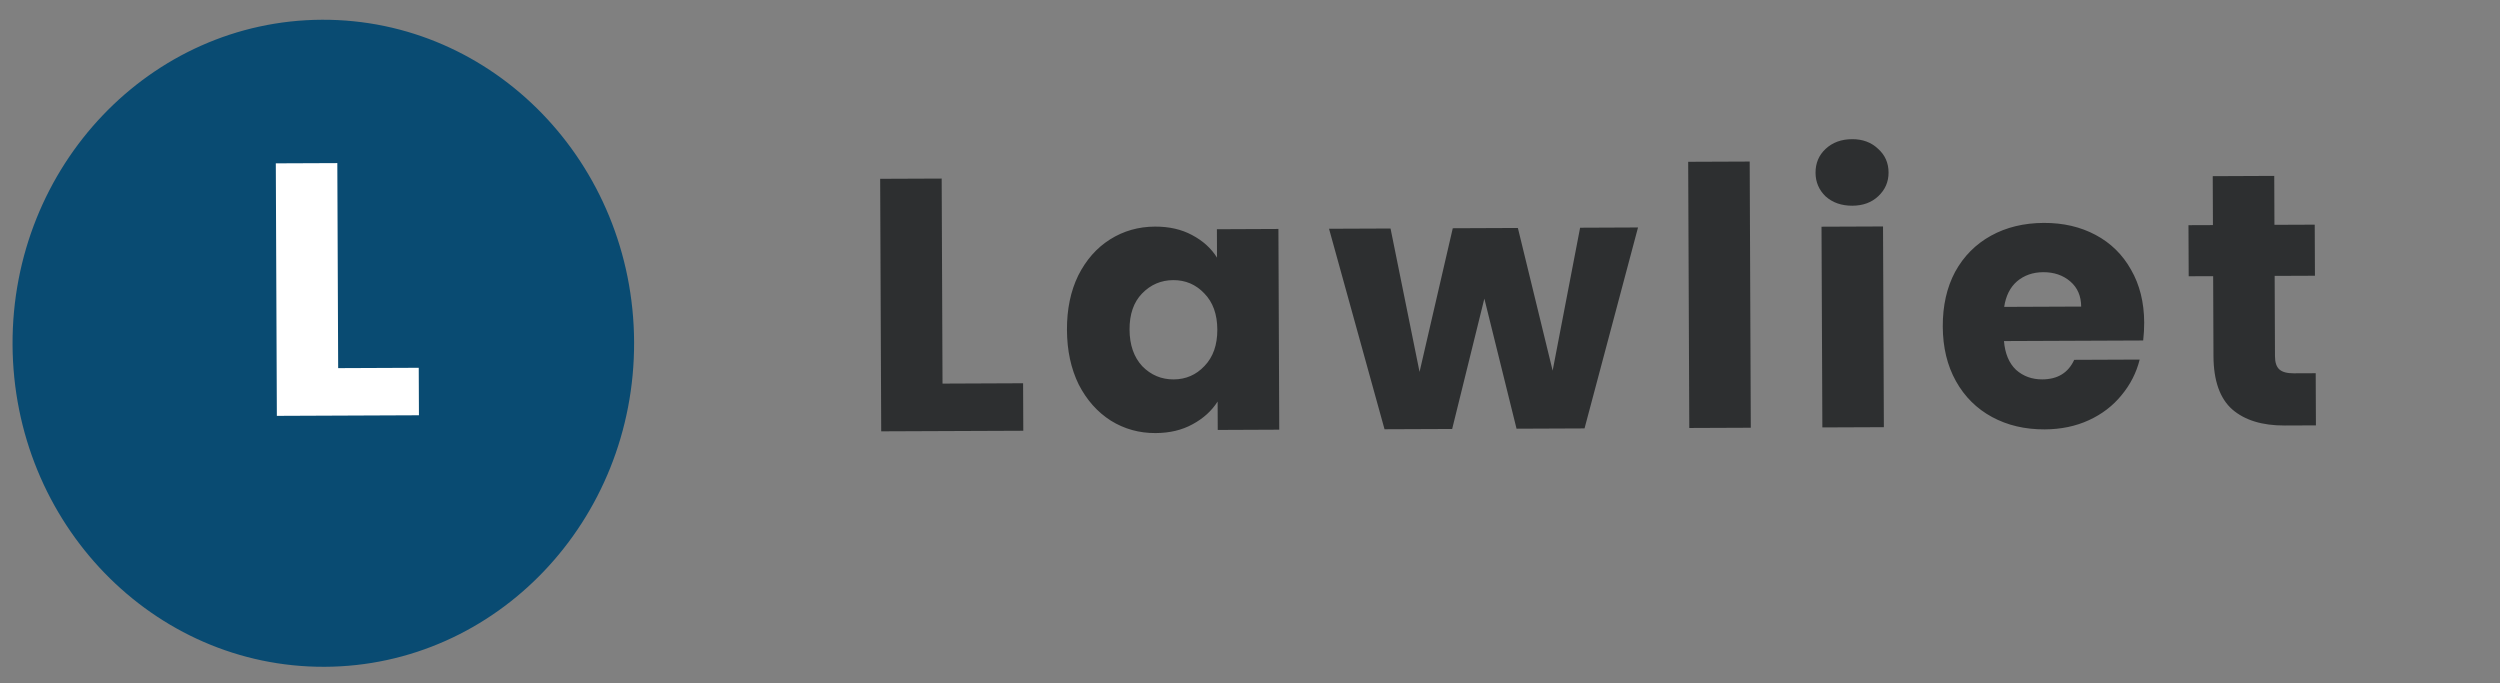 <svg width="139" height="38" viewBox="0 0 139 38" fill="none" xmlns="http://www.w3.org/2000/svg">
<rect x="0" y="0" width="139" height="38" fill="#808080" stroke="none"/>
<ellipse cx="17.977" cy="19.086" rx="17.279" ry="17.988" transform="rotate(-0.238 17.977 19.086)" fill="#094B72"/>
<path d="M18.802 20.468L23.282 20.449L23.293 23.089L15.393 23.122L15.335 9.082L18.755 9.068L18.802 20.468Z" fill="white"/>
<path d="M52.404 21.328L56.884 21.309L56.895 23.95L48.995 23.982L48.937 9.942L52.357 9.928L52.404 21.328ZM59.323 18.339C59.318 17.193 59.527 16.185 59.95 15.317C60.387 14.448 60.977 13.779 61.722 13.309C62.467 12.84 63.299 12.603 64.219 12.599C65.006 12.596 65.693 12.753 66.281 13.07C66.882 13.388 67.344 13.806 67.666 14.325L67.66 12.745L71.08 12.73L71.126 23.89L67.706 23.905L67.7 22.325C67.368 22.846 66.903 23.268 66.305 23.59C65.719 23.913 65.034 24.076 64.247 24.079C63.34 24.083 62.513 23.853 61.764 23.389C61.015 22.912 60.419 22.241 59.976 21.377C59.545 20.498 59.328 19.486 59.323 18.339ZM67.683 18.325C67.68 17.471 67.437 16.799 66.955 16.308C66.486 15.816 65.912 15.572 65.232 15.575C64.552 15.578 63.973 15.827 63.495 16.322C63.03 16.804 62.799 17.472 62.803 18.325C62.806 19.178 63.043 19.857 63.511 20.362C63.993 20.853 64.575 21.098 65.254 21.095C65.934 21.092 66.507 20.843 66.971 20.348C67.449 19.852 67.686 19.178 67.683 18.325ZM91.074 12.647L88.1 23.82L84.32 23.836L82.53 16.603L80.74 23.851L76.98 23.866L73.894 12.719L77.314 12.705L78.927 20.678L80.774 12.69L84.394 12.675L86.327 20.607L87.854 12.661L91.074 12.647ZM97.283 8.982L97.344 23.782L93.924 23.796L93.863 8.996L97.283 8.982ZM102.992 11.438C102.392 11.44 101.898 11.269 101.509 10.924C101.135 10.566 100.946 10.126 100.944 9.606C100.942 9.073 101.127 8.632 101.498 8.284C101.884 7.922 102.376 7.74 102.976 7.738C103.563 7.736 104.044 7.914 104.418 8.272C104.807 8.617 105.002 9.056 105.004 9.59C105.006 10.11 104.815 10.55 104.429 10.912C104.058 11.26 103.578 11.435 102.992 11.438ZM104.696 12.591L104.743 23.751L101.323 23.765L101.276 12.605L104.696 12.591ZM119.217 17.931C119.218 18.251 119.2 18.584 119.161 18.931L111.421 18.963C111.478 19.656 111.7 20.189 112.088 20.56C112.489 20.919 112.977 21.096 113.55 21.094C114.404 21.091 114.995 20.728 115.326 20.007L118.966 19.992C118.782 20.726 118.445 21.387 117.954 21.976C117.476 22.564 116.872 23.027 116.14 23.363C115.408 23.7 114.588 23.87 113.682 23.874C112.588 23.878 111.614 23.649 110.759 23.186C109.904 22.723 109.234 22.059 108.751 21.194C108.267 20.329 108.023 19.317 108.018 18.157C108.013 16.997 108.242 15.983 108.705 15.114C109.182 14.246 109.846 13.576 110.697 13.106C111.548 12.636 112.527 12.398 113.634 12.394C114.714 12.389 115.675 12.612 116.517 13.062C117.359 13.512 118.015 14.155 118.485 14.994C118.968 15.832 119.212 16.811 119.217 17.931ZM115.713 17.045C115.711 16.459 115.509 15.993 115.108 15.648C114.706 15.303 114.205 15.131 113.605 15.134C113.032 15.136 112.546 15.305 112.148 15.64C111.762 15.975 111.524 16.449 111.433 17.063L115.713 17.045ZM128.753 20.751L128.765 23.651L127.025 23.658C125.785 23.663 124.817 23.367 124.121 22.77C123.426 22.16 123.075 21.168 123.069 19.795L123.051 15.355L121.691 15.36L121.679 12.52L123.039 12.515L123.028 9.795L126.448 9.78L126.459 12.5L128.699 12.491L128.711 15.331L126.471 15.34L126.489 19.82C126.491 20.154 126.572 20.393 126.732 20.539C126.893 20.685 127.16 20.758 127.533 20.756L128.753 20.751Z" fill="#2D2F30"/>
</svg>
